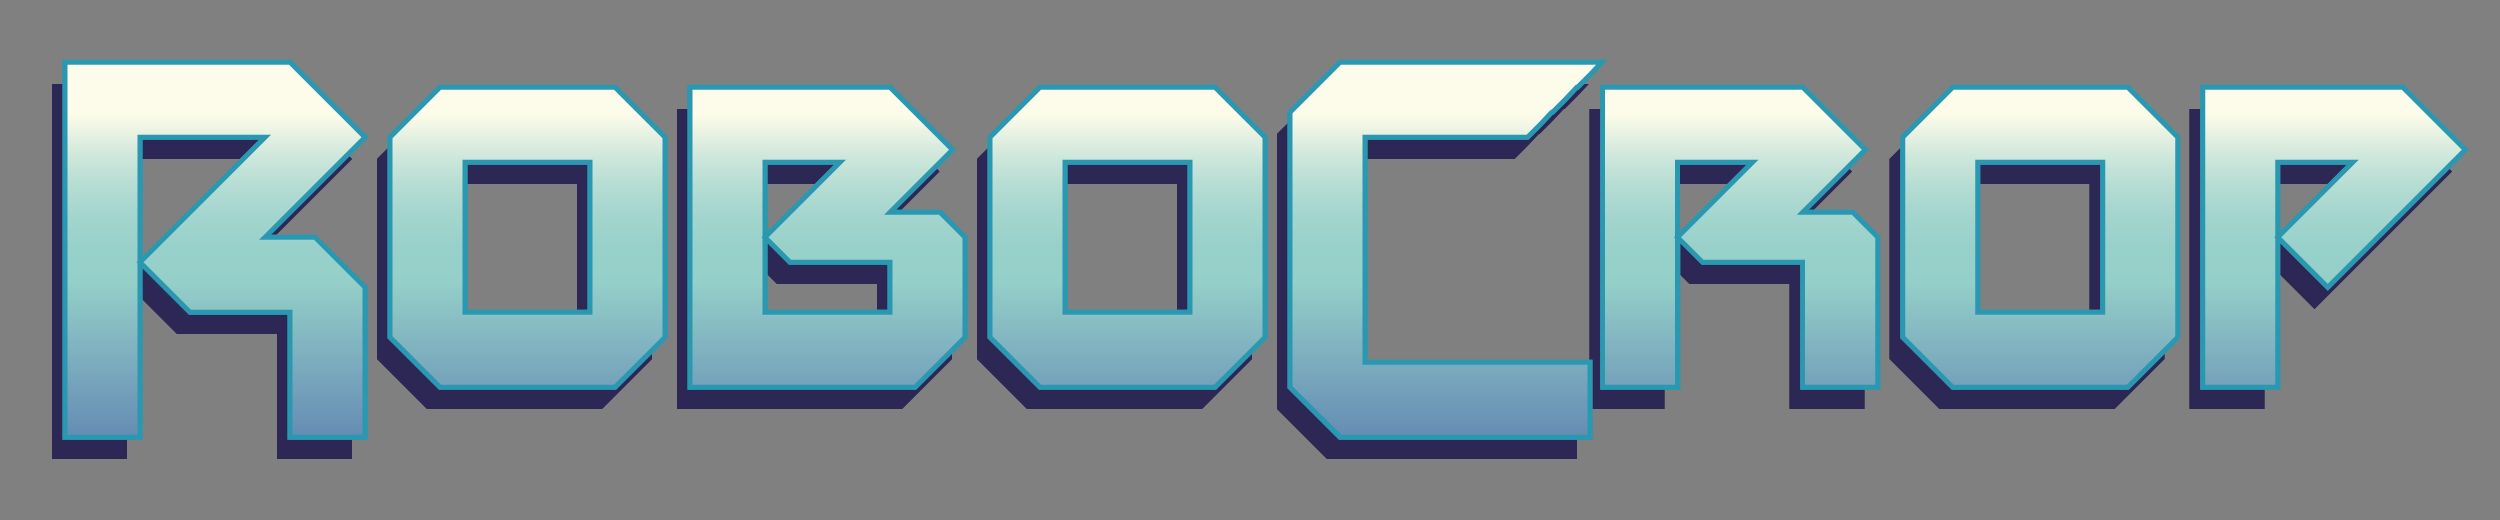 <?xml version="1.0" encoding="utf-8"?>
<!-- Generator: Adobe Illustrator 27.0.1, SVG Export Plug-In . SVG Version: 6.00 Build 0)  -->
<svg version="1.1" id="Layer_1" xmlns="http://www.w3.org/2000/svg" xmlns:xlink="http://www.w3.org/1999/xlink" x="0px" y="0px"
	 viewBox="0 0 1000 208" style="enable-background:new 0 0 1000 208;" xml:space="preserve">
<rect x="0" y="0" width="1000" height="208" fill="#808080" stroke="none"/>
<style type="text/css">
	.st0{enable-background:new    ;}
	.st1{fill:#2C2754;}
	.st2{fill:url(#SVGID_1_);}
	.st3{fill:#2A98B1;}
	.st4{fill:url(#SVGID_00000161615388417117130330000005796607001662326692_);}
	.st5{fill:url(#SVGID_00000047024459141216799920000009997467845294987699_);}
	.st6{fill:url(#SVGID_00000073002124012240737800000008109944396747916950_);}
	.st7{fill:url(#SVGID_00000163060646830301822740000016758115464806521216_);}
	.st8{fill:url(#SVGID_00000036240194366112993190000018244794750042449820_);}
	.st9{fill:url(#SVGID_00000081619334902893112960000002274495527427884206_);}
	.st10{fill:url(#SVGID_00000183219208535644652150000004962791144175369091_);}
	.st11{fill:url(#SVGID_00000167357666023297699020000017939667137416461216_);}
	.st12{fill:url(#SVGID_00000014597160821137194260000007240883529618206131_);}
	.st13{fill:url(#SVGID_00000033337654016275274400000014056729322511682698_);}
	.st14{fill:url(#SVGID_00000150811124752494129240000013637761374484612995_);}
	.st15{fill:url(#SVGID_00000153675072149894342480000009872358252792283275_);}
	.st16{fill:url(#SVGID_00000124154061803416280450000008781860322749219460_);}
	.st17{fill:url(#SVGID_00000071525732937921189590000009096129729685336224_);}
	.st18{fill:url(#SVGID_00000103982460541028891690000007812211298728107677_);}
</style>
<g>
	<g>
		<g class="st0">
			<path class="st1" d="M20.8,183.6v-150h90l10,10l10,10l10,10l-10,10l-10,10l-10,10l-10,10h20l10,10l10,10v60h-30v-50h-40l-10-10
				l-10-10l10-10l10-10l10-10l10-10l10-10h-50v120H20.8z"/>
			<path class="st1" d="M170.8,163.6l-10-10l-10-10v-80l10-10l10-10h70l10,10l10,10v80l-10,10l-10,10H170.8z M230.8,133.6v-60h-50
				v60H230.8z"/>
			<path class="st1" d="M270.8,163.6v-120h80l10,10l10,10l5,5l-5,5l-10,10l-10,10h20l10,10v40l-10,10l-10,10H270.8z M350.8,133.6
				v-20h-40l-10-10l10-10l10-10l10-10h-30v60H350.8z"/>
			<path class="st1" d="M410.8,163.6l-10-10l-10-10v-80l10-10l10-10h70l10,10l10,10v80l-10,10l-10,10H410.8z M470.8,133.6v-60h-50
				v60H470.8z"/>
			<path class="st1" d="M530.8,183.6l-10-10l-10-10v-110l10-10l10-10h104.7l-4.7,5l-5,5h-0.3l-4.7,5l-5,5h-0.3l-4.7,5l-5,5h-65v90
				h90v30H530.8z M635.5,33.6h0.3H635.5z"/>
			<path class="st1" d="M635.8,163.6v-120h80l10,10l10,10l5,5l-5,5l-10,10l-10,10h20l10,10v60h-30v-50h-40l-10-10l10-10l10-10l10-10
				h-30v90H635.8z"/>
			<path class="st1" d="M775.8,163.6l-10-10l-10-10v-80l10-10l10-10h70l10,10l10,10v80l-10,10l-10,10H775.8z M835.8,133.6v-60h-50
				v60H835.8z"/>
			<path class="st1" d="M875.8,163.6v-120h80l10,10l10,10l5,5l-5,5l-10,10l-10,10l-10,10l-10,10l-10,10l-10-10l-10-10l10-10l10-10
				l10-10h-30v90H875.8z"/>
		</g>
		<g class="st0">
			<path class="st1" d="M20.8,183.6v-150h90l10,10l10,10l10,10l-10,10l-10,10l-10,10l-10,10h20l10,10l10,10v60h-30v-50h-40l-10-10
				l-10-10l10-10l10-10l10-10l10-10l10-10h-50v120H20.8z"/>
			<path class="st1" d="M170.8,163.6l-10-10l-10-10v-80l10-10l10-10h70l10,10l10,10v80l-10,10l-10,10H170.8z M230.8,133.6v-60h-50
				v60H230.8z"/>
			<path class="st1" d="M270.8,163.6v-120h80l10,10l10,10l5,5l-5,5l-10,10l-10,10h20l10,10v40l-10,10l-10,10H270.8z M350.8,133.6
				v-20h-40l-10-10l10-10l10-10l10-10h-30v60H350.8z"/>
			<path class="st1" d="M410.8,163.6l-10-10l-10-10v-80l10-10l10-10h70l10,10l10,10v80l-10,10l-10,10H410.8z M470.8,133.6v-60h-50
				v60H470.8z"/>
			<path class="st1" d="M530.8,183.6l-10-10l-10-10v-110l10-10l10-10h104.7l-4.7,5l-5,5h-0.3l-4.7,5l-5,5h-0.3l-4.7,5l-5,5h-65v90
				h90v30H530.8z M635.5,33.6h0.3H635.5z"/>
			<path class="st1" d="M635.8,163.6v-120h80l10,10l10,10l5,5l-5,5l-10,10l-10,10h20l10,10v60h-30v-50h-40l-10-10l10-10l10-10l10-10
				h-30v90H635.8z"/>
			<path class="st1" d="M775.8,163.6l-10-10l-10-10v-80l10-10l10-10h70l10,10l10,10v80l-10,10l-10,10H775.8z M835.8,133.6v-60h-50
				v60H835.8z"/>
			<path class="st1" d="M875.8,163.6v-120h80l10,10l10,10l5,5l-5,5l-10,10l-10,10l-10,10l-10,10l-10,10l-10-10l-10-10l10-10l10-10
				l10-10h-30v90H875.8z"/>
		</g>
	</g>
</g>
<g>
	<g class="st0">
		<g>
			<linearGradient id="SVGID_1_" gradientUnits="userSpaceOnUse" x1="86.005" y1="-20.145" x2="86.005" y2="222.397">
				<stop  offset="0.274" style="stop-color:#FDFBE9"/>
				<stop  offset="0.287" style="stop-color:#F3F7E6"/>
				<stop  offset="0.337" style="stop-color:#D1E8DC"/>
				<stop  offset="0.388" style="stop-color:#B6DDD3"/>
				<stop  offset="0.439" style="stop-color:#A3D5CE"/>
				<stop  offset="0.492" style="stop-color:#98D1CA"/>
				<stop  offset="0.549" style="stop-color:#94CFC9"/>
				<stop  offset="1" style="stop-color:#4158A3"/>
			</linearGradient>
			<path class="st2" d="M26,174.9v-150h90l10,10l10,10l10,10l-10,10l-10,10l-10,10l-10,10h20l10,10l10,10v60h-30v-50H76l-10-10
				l-10-10l10-10l10-10l10-10l10-10l10-10H56v120H26z"/>
			<path class="st3" d="M147,175.9h-32v-50H75.6L57,107.3v68.6H25v-152h91.4l31,31l-39,39h18l20.6,20.6V175.9z M117,173.9h28v-58.6
				l-19.4-19.4h-22l41-41l-29-29H27v148h28v-68.6l-0.4-0.4l0.4-0.4V53.9h53.4l-51,51l19,19H117V173.9z M57,55.9v46.6l46.6-46.6H57z"
				/>
		</g>
		<g>
			
				<linearGradient id="SVGID_00000020392762417426888540000013826880915228714141_" gradientUnits="userSpaceOnUse" x1="211.013" y1="-20.145" x2="211.013" y2="222.397">
				<stop  offset="0.274" style="stop-color:#FDFBE9"/>
				<stop  offset="0.287" style="stop-color:#F3F7E6"/>
				<stop  offset="0.337" style="stop-color:#D1E8DC"/>
				<stop  offset="0.388" style="stop-color:#B6DDD3"/>
				<stop  offset="0.439" style="stop-color:#A3D5CE"/>
				<stop  offset="0.492" style="stop-color:#98D1CA"/>
				<stop  offset="0.549" style="stop-color:#94CFC9"/>
				<stop  offset="1" style="stop-color:#4158A3"/>
			</linearGradient>
			<path style="fill:url(#SVGID_00000020392762417426888540000013826880915228714141_);" d="M176,154.9l-10-10l-10-10v-80l10-10
				l10-10h70l10,10l10,10v80l-10,10l-10,10H176z M236,124.9v-60h-50v60H236z"/>
			<path class="st3" d="M246.4,155.9h-70.8L155,135.3V54.5l20.6-20.6h70.8L267,54.5v80.8L246.4,155.9z M176.4,153.9h69.2l19.4-19.4
				V55.3l-19.4-19.4h-69.2L157,55.3v79.2L176.4,153.9z M237,125.9h-52v-62h52V125.9z M187,123.9h48v-58h-48V123.9z"/>
		</g>
		<g>
			
				<linearGradient id="SVGID_00000072280988639267581530000011505938850134565045_" gradientUnits="userSpaceOnUse" x1="331.023" y1="-20.145" x2="331.023" y2="222.397">
				<stop  offset="0.274" style="stop-color:#FDFBE9"/>
				<stop  offset="0.287" style="stop-color:#F3F7E6"/>
				<stop  offset="0.337" style="stop-color:#D1E8DC"/>
				<stop  offset="0.388" style="stop-color:#B6DDD3"/>
				<stop  offset="0.439" style="stop-color:#A3D5CE"/>
				<stop  offset="0.492" style="stop-color:#98D1CA"/>
				<stop  offset="0.549" style="stop-color:#94CFC9"/>
				<stop  offset="1" style="stop-color:#4158A3"/>
			</linearGradient>
			<path style="fill:url(#SVGID_00000072280988639267581530000011505938850134565045_);" d="M276,154.9v-120h80l10,10l10,10l5,5
				l-5,5l-10,10l-10,10h20l10,10v40l-10,10l-10,10H276z M356,124.9v-20h-40l-10-10l10-10l10-10l10-10h-30v60H356z"/>
			<path class="st3" d="M366.4,155.9H275v-122h81.4l26,26l-24,24h18L387,94.5v40.8L366.4,155.9z M277,153.9h88.6l19.4-19.4V95.3
				l-9.4-9.4h-22l26-26l-24-24H277V153.9z M357,125.9h-52V95.3l-0.4-0.4l0.4-0.4V63.9h33.4l-31,31l9,9H357V125.9z M307,123.9h48v-18
				h-39.4l-8.6-8.6V123.9z M307,65.9v26.6l26.6-26.6H307z"/>
		</g>
		<g>
			
				<linearGradient id="SVGID_00000008113127089076056430000005845104118530005379_" gradientUnits="userSpaceOnUse" x1="451.031" y1="-20.145" x2="451.031" y2="222.397">
				<stop  offset="0.274" style="stop-color:#FDFBE9"/>
				<stop  offset="0.287" style="stop-color:#F3F7E6"/>
				<stop  offset="0.337" style="stop-color:#D1E8DC"/>
				<stop  offset="0.388" style="stop-color:#B6DDD3"/>
				<stop  offset="0.439" style="stop-color:#A3D5CE"/>
				<stop  offset="0.492" style="stop-color:#98D1CA"/>
				<stop  offset="0.549" style="stop-color:#94CFC9"/>
				<stop  offset="1" style="stop-color:#4158A3"/>
			</linearGradient>
			<path style="fill:url(#SVGID_00000008113127089076056430000005845104118530005379_);" d="M416,154.9l-10-10l-10-10v-80l10-10
				l10-10h70l10,10l10,10v80l-10,10l-10,10H416z M476,124.9v-60h-50v60H476z"/>
			<path class="st3" d="M486.4,155.9h-70.8L395,135.3V54.5l20.6-20.6h70.8L507,54.5v80.8L486.4,155.9z M416.4,153.9h69.2l19.4-19.4
				V55.3l-19.4-19.4h-69.2L397,55.3v79.2L416.4,153.9z M477,125.9h-52v-62h52V125.9z M427,123.9h48v-58h-48V123.9z"/>
		</g>
		<g>
			
				<linearGradient id="SVGID_00000152228459283217042090000006632161833235363204_" gradientUnits="userSpaceOnUse" x1="578.54" y1="-20.145" x2="578.54" y2="222.397">
				<stop  offset="0.274" style="stop-color:#FDFBE9"/>
				<stop  offset="0.287" style="stop-color:#F3F7E6"/>
				<stop  offset="0.337" style="stop-color:#D1E8DC"/>
				<stop  offset="0.388" style="stop-color:#B6DDD3"/>
				<stop  offset="0.439" style="stop-color:#A3D5CE"/>
				<stop  offset="0.492" style="stop-color:#98D1CA"/>
				<stop  offset="0.549" style="stop-color:#94CFC9"/>
				<stop  offset="1" style="stop-color:#4158A3"/>
			</linearGradient>
			<path style="fill:url(#SVGID_00000152228459283217042090000006632161833235363204_);" d="M536,174.9l-10-10l-10-10v-110l10-10
				l10-10h104.7l-4.7,5l-5,5h-0.3l-4.7,5l-5,5h-0.3l-4.7,5l-5,5h-65v90h90v30H536z M640.7,24.9h0.3H640.7z"/>
			<path class="st3" d="M637,175.9H535.6L515,155.3V44.5l20.6-20.6H643l-6.3,6.7l-5.3,5.3h-0.3l-4.4,4.7l-5.3,5.3h-0.3l-4.4,4.7
				l-5.3,5.3H547v88h90V175.9z M536.5,173.9H635v-28h-90v-92h65.6l4.7-4.7l5-5.3h0.3l4.7-4.7l5-5.3h0.3l4.7-4.7l3.1-3.3h-102
				L517,45.3v109.2L536.5,173.9z"/>
		</g>
		<g>
			
				<linearGradient id="SVGID_00000182523950431693984500000013267609205254047647_" gradientUnits="userSpaceOnUse" x1="696.049" y1="-20.145" x2="696.049" y2="222.397">
				<stop  offset="0.274" style="stop-color:#FDFBE9"/>
				<stop  offset="0.287" style="stop-color:#F3F7E6"/>
				<stop  offset="0.337" style="stop-color:#D1E8DC"/>
				<stop  offset="0.388" style="stop-color:#B6DDD3"/>
				<stop  offset="0.439" style="stop-color:#A3D5CE"/>
				<stop  offset="0.492" style="stop-color:#98D1CA"/>
				<stop  offset="0.549" style="stop-color:#94CFC9"/>
				<stop  offset="1" style="stop-color:#4158A3"/>
			</linearGradient>
			<path style="fill:url(#SVGID_00000182523950431693984500000013267609205254047647_);" d="M641,154.9v-120h80l10,10l10,10l5,5
				l-5,5l-10,10l-10,10h20l10,10v60h-30v-50h-40l-10-10l10-10l10-10l10-10h-30v90H641z"/>
			<path class="st3" d="M752.1,155.9h-32v-50h-39.4l-8.6-8.6v58.6h-32v-122h81.4l26,26l-24,24h18l10.6,10.6V155.9z M722.1,153.9h28
				V95.3l-9.4-9.4h-22l26-26l-24-24H642v118h28V95.3l-0.4-0.4l0.4-0.4V63.9h33.4l-31,31l9,9h40.6V153.9z M672,65.9v26.6l26.6-26.6
				H672z"/>
		</g>
		<g>
			
				<linearGradient id="SVGID_00000147210943941168736620000007678701473490553258_" gradientUnits="userSpaceOnUse" x1="816.058" y1="-20.145" x2="816.058" y2="222.397">
				<stop  offset="0.274" style="stop-color:#FDFBE9"/>
				<stop  offset="0.287" style="stop-color:#F3F7E6"/>
				<stop  offset="0.337" style="stop-color:#D1E8DC"/>
				<stop  offset="0.388" style="stop-color:#B6DDD3"/>
				<stop  offset="0.439" style="stop-color:#A3D5CE"/>
				<stop  offset="0.492" style="stop-color:#98D1CA"/>
				<stop  offset="0.549" style="stop-color:#94CFC9"/>
				<stop  offset="1" style="stop-color:#4158A3"/>
			</linearGradient>
			<path style="fill:url(#SVGID_00000147210943941168736620000007678701473490553258_);" d="M781.1,154.9l-10-10l-10-10v-80l10-10
				l10-10h70l10,10l10,10v80l-10,10l-10,10H781.1z M841.1,124.9v-60h-50v60H841.1z"/>
			<path class="st3" d="M851.5,155.9h-70.8l-20.6-20.6V54.5l20.6-20.6h70.8l20.6,20.6v80.8L851.5,155.9z M781.5,153.9h69.2
				l19.4-19.4V55.3l-19.4-19.4h-69.2l-19.4,19.4v79.2L781.5,153.9z M842.1,125.9h-52v-62h52V125.9z M792.1,123.9h48v-58h-48V123.9z"
				/>
		</g>
		<g>
			
				<linearGradient id="SVGID_00000120559943875315720150000004331007064397396616_" gradientUnits="userSpaceOnUse" x1="933.567" y1="-20.145" x2="933.567" y2="222.397">
				<stop  offset="0.274" style="stop-color:#FDFBE9"/>
				<stop  offset="0.287" style="stop-color:#F3F7E6"/>
				<stop  offset="0.337" style="stop-color:#D1E8DC"/>
				<stop  offset="0.388" style="stop-color:#B6DDD3"/>
				<stop  offset="0.439" style="stop-color:#A3D5CE"/>
				<stop  offset="0.492" style="stop-color:#98D1CA"/>
				<stop  offset="0.549" style="stop-color:#94CFC9"/>
				<stop  offset="1" style="stop-color:#4158A3"/>
			</linearGradient>
			<path style="fill:url(#SVGID_00000120559943875315720150000004331007064397396616_);" d="M881.1,154.9v-120h80l10,10l10,10l5,5
				l-5,5l-10,10l-10,10l-10,10l-10,10l-10,10l-10-10l-10-10l10-10l10-10l10-10h-30v90H881.1z"/>
			<path class="st3" d="M912.1,155.9h-32v-122h81.4l26,26l-56.4,56.4l-19-19V155.9z M882.1,153.9h28V95.3l-0.4-0.4l0.4-0.4V63.9
				h33.4l-31,31l18.6,18.6l53.6-53.6l-24-24h-78.6V153.9z M912.1,65.9v26.6l26.6-26.6H912.1z"/>
		</g>
	</g>
	<g class="st0">
		<g>
			
				<linearGradient id="SVGID_00000108999356009942009980000001906227840076616877_" gradientUnits="userSpaceOnUse" x1="86.005" y1="-20.145" x2="86.005" y2="222.397">
				<stop  offset="0.274" style="stop-color:#FDFBE9"/>
				<stop  offset="0.287" style="stop-color:#F3F7E6"/>
				<stop  offset="0.337" style="stop-color:#D1E8DC"/>
				<stop  offset="0.388" style="stop-color:#B6DDD3"/>
				<stop  offset="0.439" style="stop-color:#A3D5CE"/>
				<stop  offset="0.492" style="stop-color:#98D1CA"/>
				<stop  offset="0.549" style="stop-color:#94CFC9"/>
				<stop  offset="1" style="stop-color:#4158A3"/>
			</linearGradient>
			<path style="fill:url(#SVGID_00000108999356009942009980000001906227840076616877_);" d="M26,174.9v-150h90l10,10l10,10l10,10
				l-10,10l-10,10l-10,10l-10,10h20l10,10l10,10v60h-30v-50H76l-10-10l-10-10l10-10l10-10l10-10l10-10l10-10H56v120H26z"/>
			<path class="st3" d="M147,175.9h-32v-50H75.6L57,107.3v68.6H25v-152h91.4l31,31l-39,39h18l20.6,20.6V175.9z M117,173.9h28v-58.6
				l-19.4-19.4h-22l41-41l-29-29H27v148h28v-68.6l-0.4-0.4l0.4-0.4V53.9h53.4l-51,51l19,19H117V173.9z M57,55.9v46.6l46.6-46.6H57z"
				/>
		</g>
		<g>
			
				<linearGradient id="SVGID_00000128485406792456654710000014187103331138846902_" gradientUnits="userSpaceOnUse" x1="211.013" y1="-20.145" x2="211.013" y2="222.397">
				<stop  offset="0.274" style="stop-color:#FDFBE9"/>
				<stop  offset="0.287" style="stop-color:#F3F7E6"/>
				<stop  offset="0.337" style="stop-color:#D1E8DC"/>
				<stop  offset="0.388" style="stop-color:#B6DDD3"/>
				<stop  offset="0.439" style="stop-color:#A3D5CE"/>
				<stop  offset="0.492" style="stop-color:#98D1CA"/>
				<stop  offset="0.549" style="stop-color:#94CFC9"/>
				<stop  offset="1" style="stop-color:#4158A3"/>
			</linearGradient>
			<path style="fill:url(#SVGID_00000128485406792456654710000014187103331138846902_);" d="M176,154.9l-10-10l-10-10v-80l10-10
				l10-10h70l10,10l10,10v80l-10,10l-10,10H176z M236,124.9v-60h-50v60H236z"/>
			<path class="st3" d="M246.4,155.9h-70.8L155,135.3V54.5l20.6-20.6h70.8L267,54.5v80.8L246.4,155.9z M176.4,153.9h69.2l19.4-19.4
				V55.3l-19.4-19.4h-69.2L157,55.3v79.2L176.4,153.9z M237,125.9h-52v-62h52V125.9z M187,123.9h48v-58h-48V123.9z"/>
		</g>
		<g>
			
				<linearGradient id="SVGID_00000007408510572465682060000014156255335515325877_" gradientUnits="userSpaceOnUse" x1="331.023" y1="-20.145" x2="331.023" y2="222.397">
				<stop  offset="0.274" style="stop-color:#FDFBE9"/>
				<stop  offset="0.287" style="stop-color:#F3F7E6"/>
				<stop  offset="0.337" style="stop-color:#D1E8DC"/>
				<stop  offset="0.388" style="stop-color:#B6DDD3"/>
				<stop  offset="0.439" style="stop-color:#A3D5CE"/>
				<stop  offset="0.492" style="stop-color:#98D1CA"/>
				<stop  offset="0.549" style="stop-color:#94CFC9"/>
				<stop  offset="1" style="stop-color:#4158A3"/>
			</linearGradient>
			<path style="fill:url(#SVGID_00000007408510572465682060000014156255335515325877_);" d="M276,154.9v-120h80l10,10l10,10l5,5
				l-5,5l-10,10l-10,10h20l10,10v40l-10,10l-10,10H276z M356,124.9v-20h-40l-10-10l10-10l10-10l10-10h-30v60H356z"/>
			<path class="st3" d="M366.4,155.9H275v-122h81.4l26,26l-24,24h18L387,94.5v40.8L366.4,155.9z M277,153.9h88.6l19.4-19.4V95.3
				l-9.4-9.4h-22l26-26l-24-24H277V153.9z M357,125.9h-52V95.3l-0.4-0.4l0.4-0.4V63.9h33.4l-31,31l9,9H357V125.9z M307,123.9h48v-18
				h-39.4l-8.6-8.6V123.9z M307,65.9v26.6l26.6-26.6H307z"/>
		</g>
		<g>
			
				<linearGradient id="SVGID_00000176017738401861532060000006122717777041589925_" gradientUnits="userSpaceOnUse" x1="451.031" y1="-20.145" x2="451.031" y2="222.397">
				<stop  offset="0.274" style="stop-color:#FDFBE9"/>
				<stop  offset="0.287" style="stop-color:#F3F7E6"/>
				<stop  offset="0.337" style="stop-color:#D1E8DC"/>
				<stop  offset="0.388" style="stop-color:#B6DDD3"/>
				<stop  offset="0.439" style="stop-color:#A3D5CE"/>
				<stop  offset="0.492" style="stop-color:#98D1CA"/>
				<stop  offset="0.549" style="stop-color:#94CFC9"/>
				<stop  offset="1" style="stop-color:#4158A3"/>
			</linearGradient>
			<path style="fill:url(#SVGID_00000176017738401861532060000006122717777041589925_);" d="M416,154.9l-10-10l-10-10v-80l10-10
				l10-10h70l10,10l10,10v80l-10,10l-10,10H416z M476,124.9v-60h-50v60H476z"/>
			<path class="st3" d="M486.4,155.9h-70.8L395,135.3V54.5l20.6-20.6h70.8L507,54.5v80.8L486.4,155.9z M416.4,153.9h69.2l19.4-19.4
				V55.3l-19.4-19.4h-69.2L397,55.3v79.2L416.4,153.9z M477,125.9h-52v-62h52V125.9z M427,123.9h48v-58h-48V123.9z"/>
		</g>
		<g>
			
				<linearGradient id="SVGID_00000098910745621920610850000006536207728031711153_" gradientUnits="userSpaceOnUse" x1="578.54" y1="-20.145" x2="578.54" y2="222.397">
				<stop  offset="0.274" style="stop-color:#FDFBE9"/>
				<stop  offset="0.287" style="stop-color:#F3F7E6"/>
				<stop  offset="0.337" style="stop-color:#D1E8DC"/>
				<stop  offset="0.388" style="stop-color:#B6DDD3"/>
				<stop  offset="0.439" style="stop-color:#A3D5CE"/>
				<stop  offset="0.492" style="stop-color:#98D1CA"/>
				<stop  offset="0.549" style="stop-color:#94CFC9"/>
				<stop  offset="1" style="stop-color:#4158A3"/>
			</linearGradient>
			<path style="fill:url(#SVGID_00000098910745621920610850000006536207728031711153_);" d="M536,174.9l-10-10l-10-10v-110l10-10
				l10-10h104.7l-4.7,5l-5,5h-0.3l-4.7,5l-5,5h-0.3l-4.7,5l-5,5h-65v90h90v30H536z M640.7,24.9h0.3H640.7z"/>
			<path class="st3" d="M637,175.9H535.6L515,155.3V44.5l20.6-20.6H643l-6.3,6.7l-5.3,5.3h-0.3l-4.4,4.7l-5.3,5.3h-0.3l-4.4,4.7
				l-5.3,5.3H547v88h90V175.9z M536.5,173.9H635v-28h-90v-92h65.6l4.7-4.7l5-5.3h0.3l4.7-4.7l5-5.3h0.3l4.7-4.7l3.1-3.3h-102
				L517,45.3v109.2L536.5,173.9z"/>
		</g>
		<g>
			
				<linearGradient id="SVGID_00000166662537823265021680000006315936271519707068_" gradientUnits="userSpaceOnUse" x1="696.049" y1="-20.145" x2="696.049" y2="222.397">
				<stop  offset="0.274" style="stop-color:#FDFBE9"/>
				<stop  offset="0.287" style="stop-color:#F3F7E6"/>
				<stop  offset="0.337" style="stop-color:#D1E8DC"/>
				<stop  offset="0.388" style="stop-color:#B6DDD3"/>
				<stop  offset="0.439" style="stop-color:#A3D5CE"/>
				<stop  offset="0.492" style="stop-color:#98D1CA"/>
				<stop  offset="0.549" style="stop-color:#94CFC9"/>
				<stop  offset="1" style="stop-color:#4158A3"/>
			</linearGradient>
			<path style="fill:url(#SVGID_00000166662537823265021680000006315936271519707068_);" d="M641,154.9v-120h80l10,10l10,10l5,5
				l-5,5l-10,10l-10,10h20l10,10v60h-30v-50h-40l-10-10l10-10l10-10l10-10h-30v90H641z"/>
			<path class="st3" d="M752.1,155.9h-32v-50h-39.4l-8.6-8.6v58.6h-32v-122h81.4l26,26l-24,24h18l10.6,10.6V155.9z M722.1,153.9h28
				V95.3l-9.4-9.4h-22l26-26l-24-24H642v118h28V95.3l-0.4-0.4l0.4-0.4V63.9h33.4l-31,31l9,9h40.6V153.9z M672,65.9v26.6l26.6-26.6
				H672z"/>
		</g>
		<g>
			
				<linearGradient id="SVGID_00000097476856322133142270000017531886956909596833_" gradientUnits="userSpaceOnUse" x1="816.058" y1="-20.145" x2="816.058" y2="222.397">
				<stop  offset="0.274" style="stop-color:#FDFBE9"/>
				<stop  offset="0.287" style="stop-color:#F3F7E6"/>
				<stop  offset="0.337" style="stop-color:#D1E8DC"/>
				<stop  offset="0.388" style="stop-color:#B6DDD3"/>
				<stop  offset="0.439" style="stop-color:#A3D5CE"/>
				<stop  offset="0.492" style="stop-color:#98D1CA"/>
				<stop  offset="0.549" style="stop-color:#94CFC9"/>
				<stop  offset="1" style="stop-color:#4158A3"/>
			</linearGradient>
			<path style="fill:url(#SVGID_00000097476856322133142270000017531886956909596833_);" d="M781.1,154.9l-10-10l-10-10v-80l10-10
				l10-10h70l10,10l10,10v80l-10,10l-10,10H781.1z M841.1,124.9v-60h-50v60H841.1z"/>
			<path class="st3" d="M851.5,155.9h-70.8l-20.6-20.6V54.5l20.6-20.6h70.8l20.6,20.6v80.8L851.5,155.9z M781.5,153.9h69.2
				l19.4-19.4V55.3l-19.4-19.4h-69.2l-19.4,19.4v79.2L781.5,153.9z M842.1,125.9h-52v-62h52V125.9z M792.1,123.9h48v-58h-48V123.9z"
				/>
		</g>
		<g>
			
				<linearGradient id="SVGID_00000027581801047372801070000003843743661478868135_" gradientUnits="userSpaceOnUse" x1="933.567" y1="-20.145" x2="933.567" y2="222.397">
				<stop  offset="0.274" style="stop-color:#FDFBE9"/>
				<stop  offset="0.287" style="stop-color:#F3F7E6"/>
				<stop  offset="0.337" style="stop-color:#D1E8DC"/>
				<stop  offset="0.388" style="stop-color:#B6DDD3"/>
				<stop  offset="0.439" style="stop-color:#A3D5CE"/>
				<stop  offset="0.492" style="stop-color:#98D1CA"/>
				<stop  offset="0.549" style="stop-color:#94CFC9"/>
				<stop  offset="1" style="stop-color:#4158A3"/>
			</linearGradient>
			<path style="fill:url(#SVGID_00000027581801047372801070000003843743661478868135_);" d="M881.1,154.9v-120h80l10,10l10,10l5,5
				l-5,5l-10,10l-10,10l-10,10l-10,10l-10,10l-10-10l-10-10l10-10l10-10l10-10h-30v90H881.1z"/>
			<path class="st3" d="M912.1,155.9h-32v-122h81.4l26,26l-56.4,56.4l-19-19V155.9z M882.1,153.9h28V95.3l-0.4-0.4l0.4-0.4V63.9
				h33.4l-31,31l18.6,18.6l53.6-53.6l-24-24h-78.6V153.9z M912.1,65.9v26.6l26.6-26.6H912.1z"/>
		</g>
	</g>
</g>
</svg>
